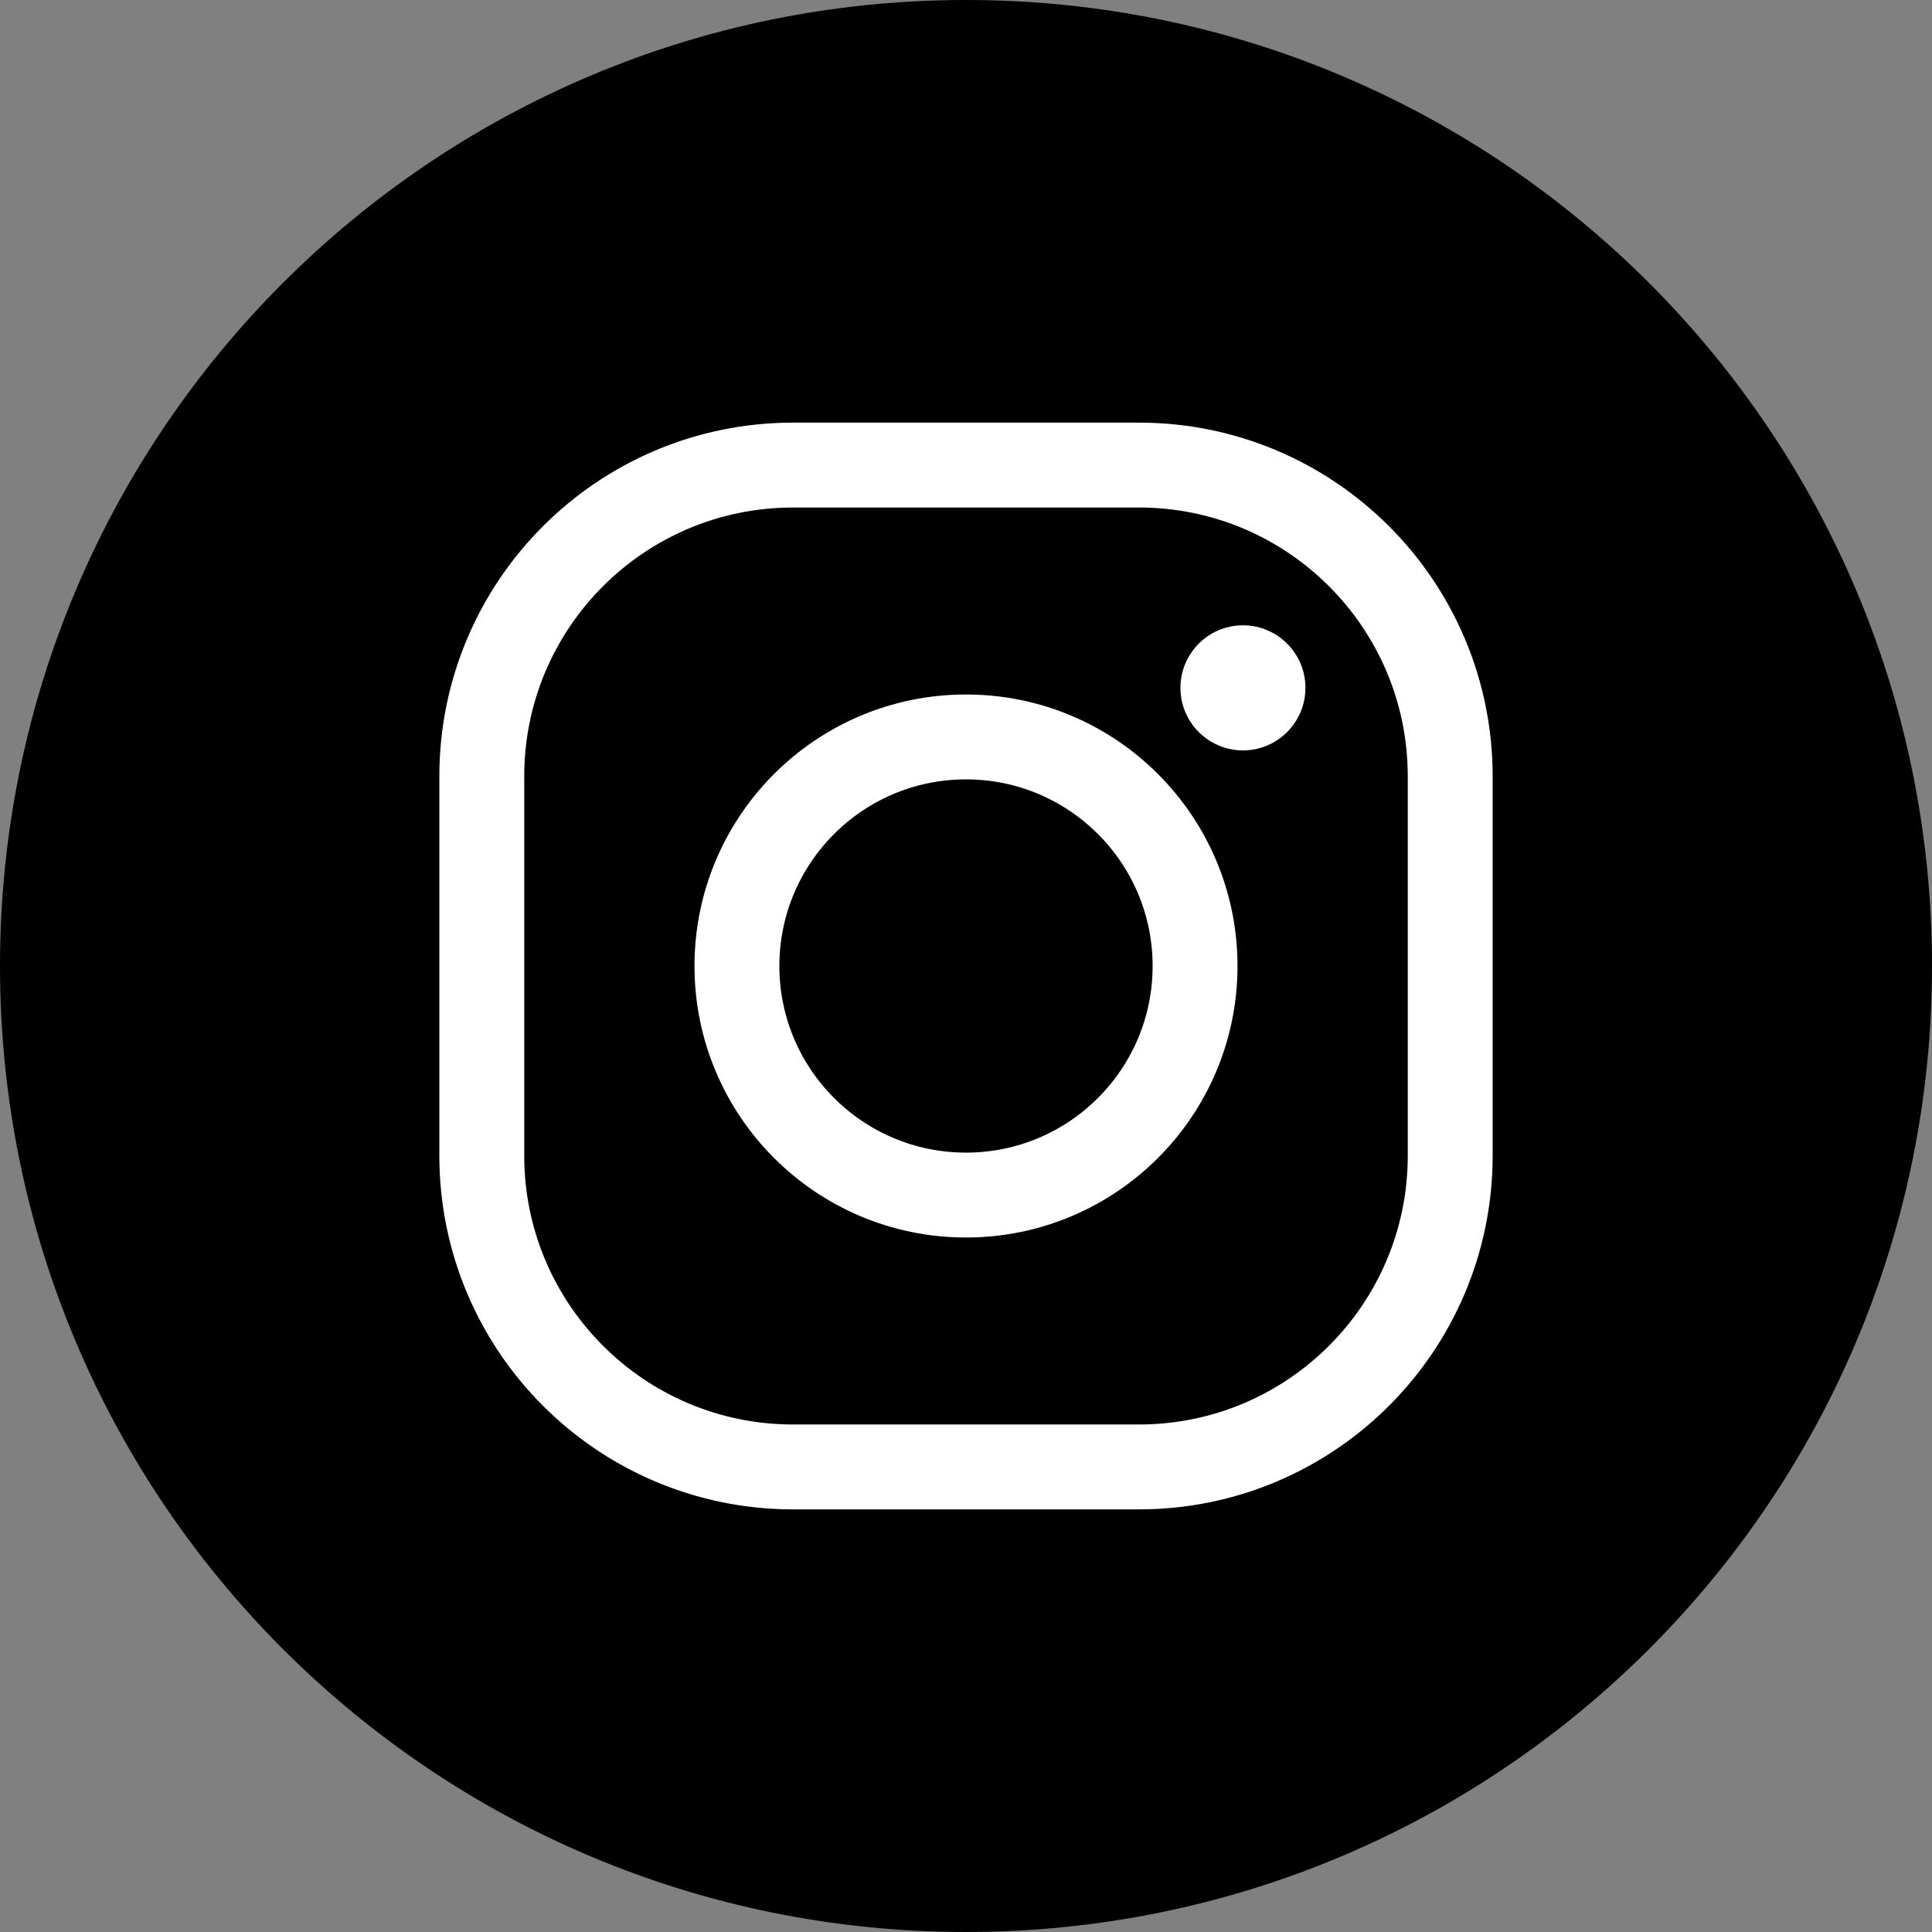 <!-- Generated by IcoMoon.io -->
<svg version="1.1" xmlns="http://www.w3.org/2000/svg" width="32" height="32" viewBox="0 0 32 32">
<rect x="0" y="0" width="32" height="32" fill="#808080" stroke="none"/>
<title>circle_colored_gradient_instagram_media_icon</title>
<path fill="#000" d="M32 16c0 8.837-7.163 16-16 16s-16-7.163-16-16c0-8.837 7.163-16 16-16s16 7.163 16 16z"></path>
<path fill="#fff" d="M21.622 11.393c0 0.572-0.464 1.036-1.035 1.036s-1.035-0.464-1.035-1.036c0-0.572 0.464-1.036 1.035-1.036s1.035 0.464 1.035 1.036z"></path>
<path fill="none" stroke="#fff" stroke-linejoin="miter" stroke-linecap="butt" stroke-miterlimit="10" stroke-width="1.406" d="M19.794 16c0 2.095-1.699 3.794-3.794 3.794s-3.794-1.699-3.794-3.794c0-2.095 1.699-3.794 3.794-3.794s3.794 1.699 3.794 3.794z"></path>
<path fill="none" stroke="#fff" stroke-linejoin="miter" stroke-linecap="butt" stroke-miterlimit="10" stroke-width="1.406" d="M7.98 19.141c0 2.848 2.309 5.156 5.156 5.156h5.728c2.848 0 5.156-2.309 5.156-5.156v-6.282c0-2.848-2.309-5.156-5.156-5.156h-5.728c-2.848 0-5.156 2.309-5.156 5.156v6.282z"></path>
</svg>
